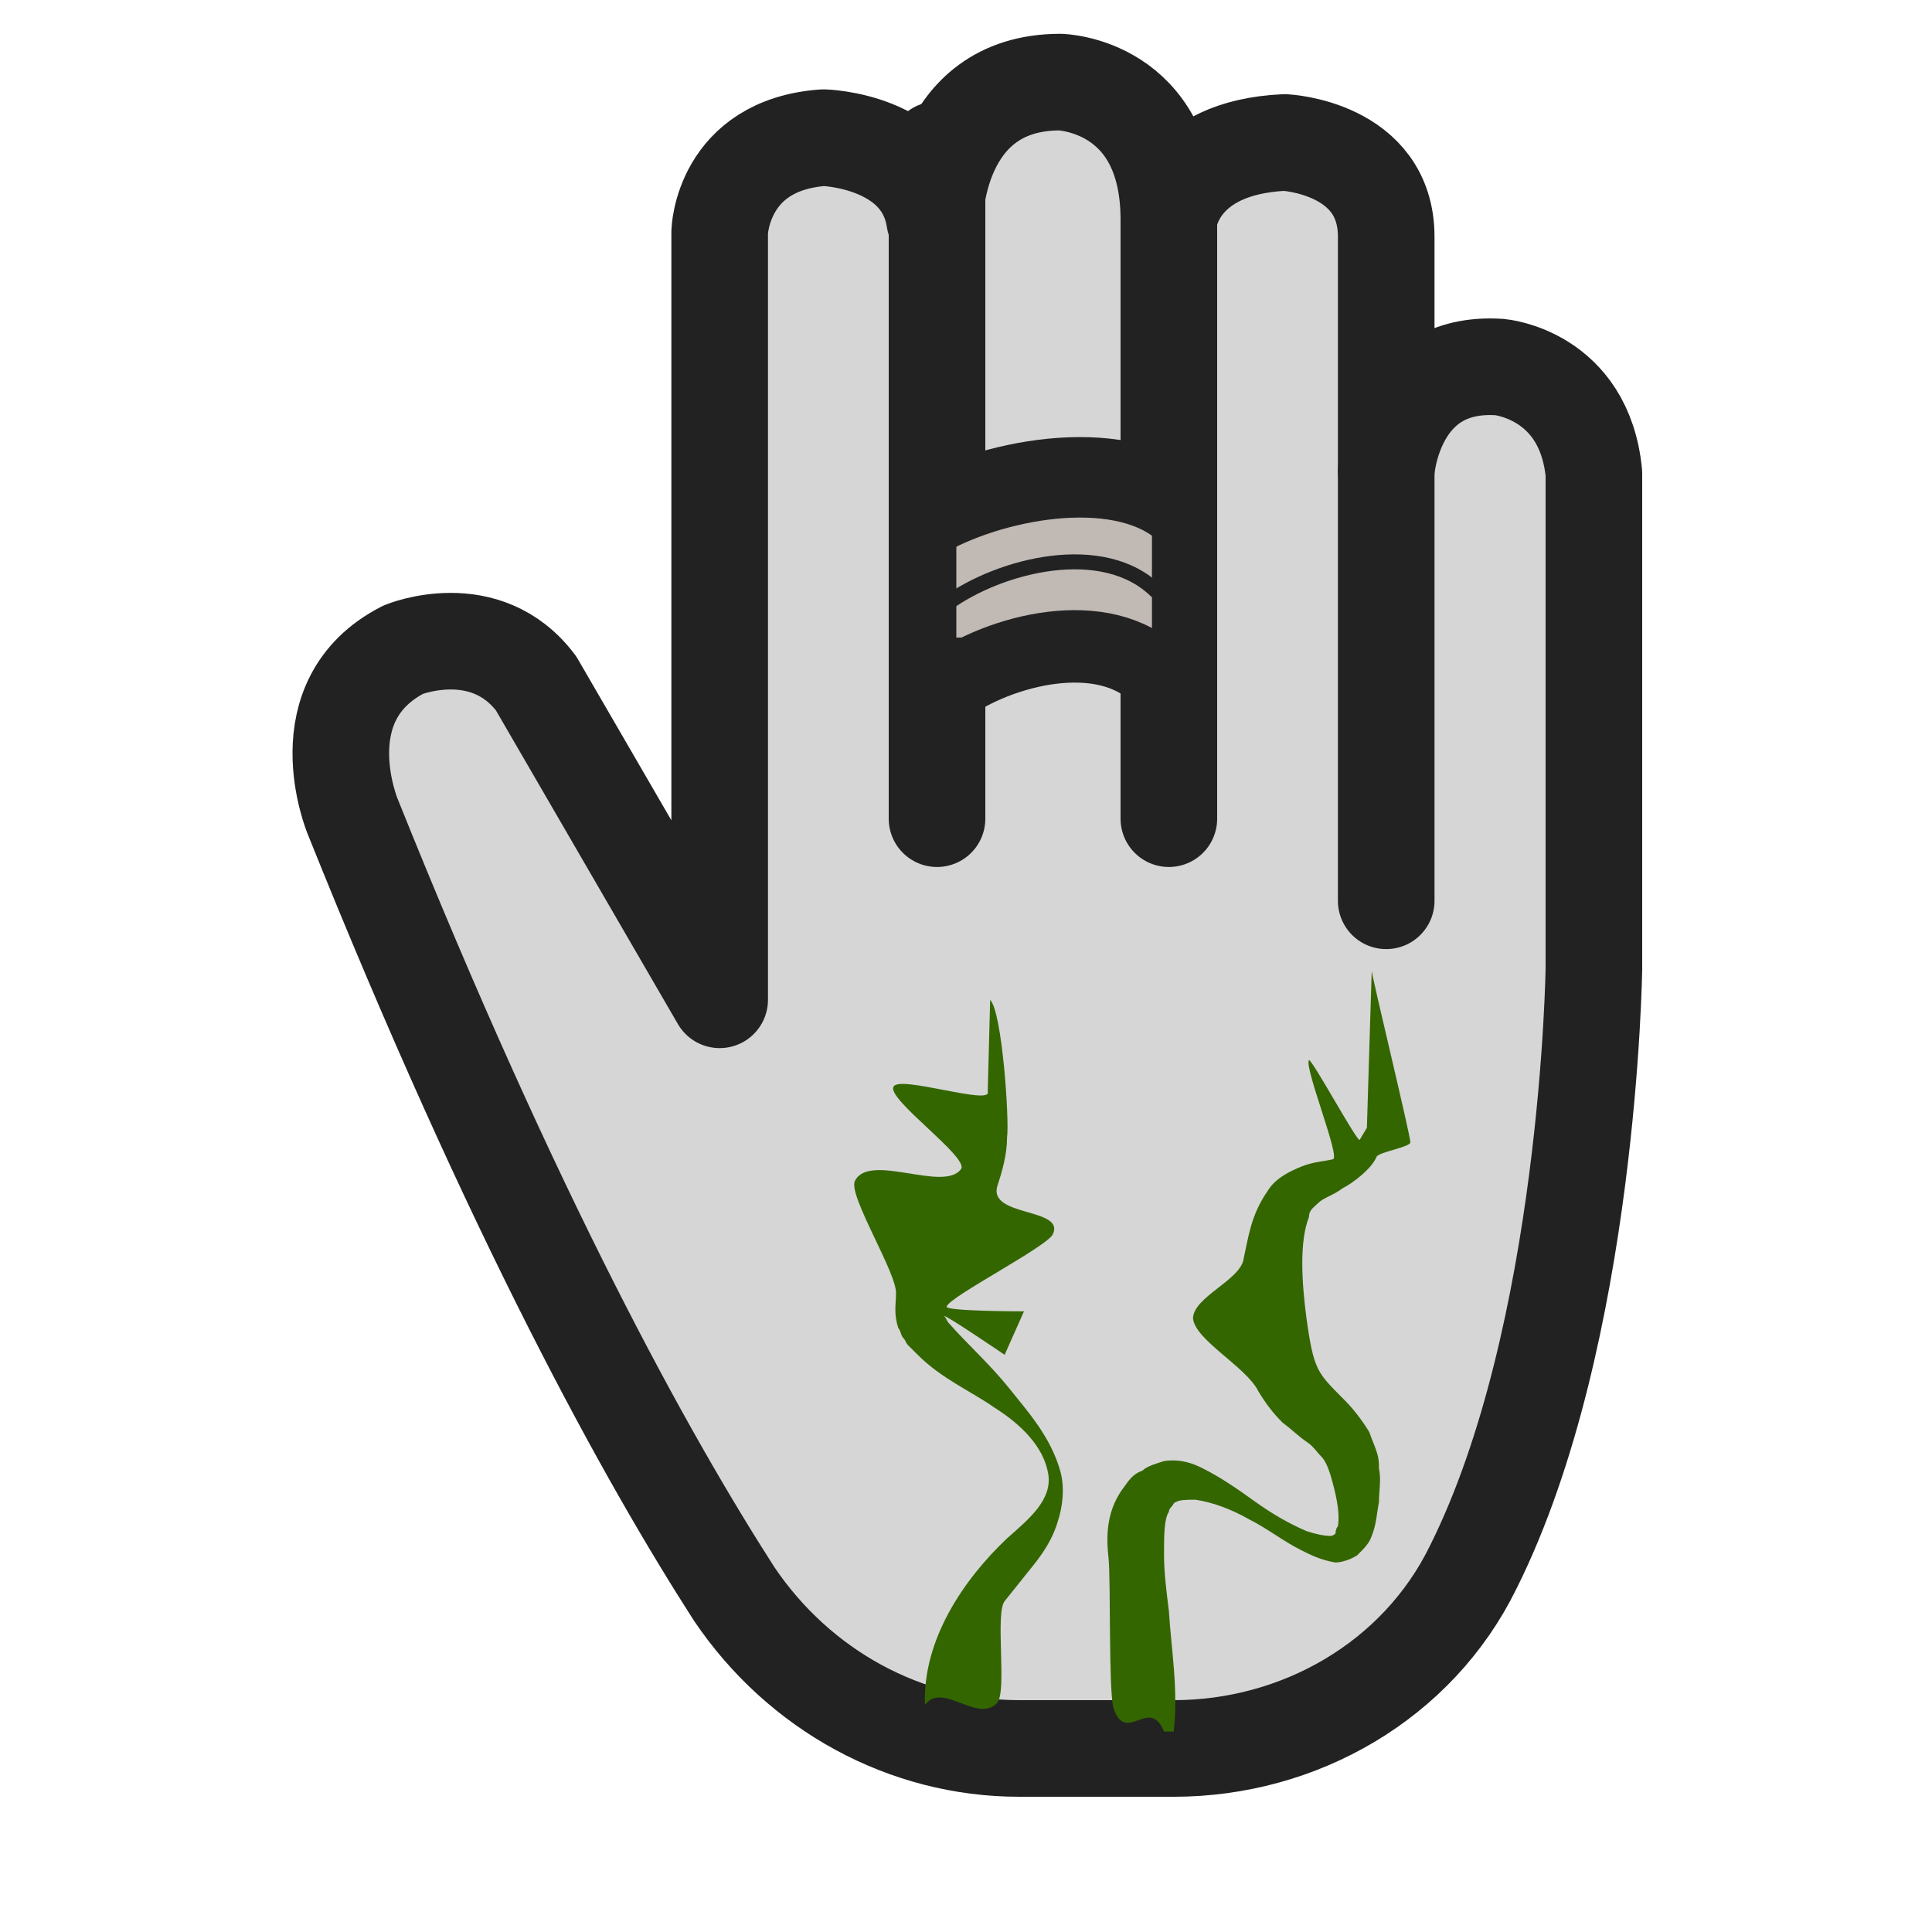 <svg enable-background="new 0 0 80 80" viewBox="0 0 80 80" xmlns="http://www.w3.org/2000/svg"><g stroke="#222"><path d="m42.2 72.4h6.4c5.2 0 10.1-2.8 12.4-7.5 4.8-9.6 5-24.8 5-24.8v-20.5c-.4-4.1-3.9-4.4-3.9-4.4-4.4-.3-4.7 4.3-4.7 4.3v-9.7c0-3.7-4.2-3.9-4.2-3.9-4.5.2-4.8 3.2-4.8 3.2 0-5.6-4.5-5.7-4.5-5.7-5.2 0-5.2 5.7-5.2 5.7-.5-3.3-4.6-3.4-4.6-3.4-4.2.3-4.3 3.9-4.3 3.9v31.8l-7.6-13.1c-2.1-2.8-5.5-1.4-5.5-1.4-4.1 2.1-2.1 6.9-2.1 6.9 6.7 16.7 12.2 26.6 15.8 32.2 2.7 4 7.1 6.4 11.8 6.4z" fill="#d6d6d6" stroke-linejoin="round" stroke-width="4"/><path d="m38.8 6.2v27.7" fill="#ffd150" stroke-linecap="round" stroke-width="4"/><path d="m48.4 9.2v24.7" fill="#ffd150" stroke-linecap="round" stroke-width="4"/><path d="m57.4 19.5v17.8" fill="#ffd150" stroke-linecap="round" stroke-width="4"/></g><path d="m39.6 20.5h8.1v5.9h-8.1z" fill="#c0b9b4"/><path d="m38.3 70.6c-.1-2.7 1.6-5.2 3.4-6.9.9-.8 1.9-1.6 1.7-2.7s-1.1-2-2.2-2.7c-1-.7-2.2-1.2-3.2-2.2-.1-.1-.3-.3-.4-.4s-.1-.2-.2-.3-.1-.3-.2-.4c-.2-.6-.1-1-.1-1.4.1-.8-2-4.1-1.7-4.7.6-1.2 3.7.5 4.4-.5.3-.5-3.1-2.9-2.8-3.4.2-.5 4.1.8 3.9.2l.1-3.8c.5.5.8 5 .7 5.7 0 .7-.2 1.4-.4 2-.4 1.3 2.8.9 2.3 2-.2.5-4.3 2.6-4.4 3-.1.2 3.2.2 3.2.2l-.8 1.8s-2.5-1.7-2.5-1.6c.1.1.1.2.2.3.7.8 1.7 1.7 2.5 2.7s1.7 2 2.1 3.4c.2.7.1 1.5-.1 2.1-.2.7-.6 1.3-1 1.8s-.8 1-1.2 1.5.1 3.7-.3 4.2c-.8.9-2.3-.9-3 .1z" fill="#346600"/><path d="m48.2 71.7c-.6-1.5-1.6.6-2.1-1-.2-.8-.1-5.3-.2-6.2s-.1-2 .7-3c.2-.3.4-.5.7-.6.2-.2.6-.3.9-.4.7-.1 1.2.1 1.6.3.8.4 1.5.9 2.2 1.4s1.4.9 2.1 1.2c.3.1.7.2 1 .2.1 0 .2-.1.2-.1s0-.2.1-.3c.1-.6-.1-1.4-.3-2.1-.1-.3-.2-.6-.4-.8s-.3-.4-.6-.6-.6-.5-1-.8c-.4-.4-.7-.8-1-1.3-.5-1-2.6-2.1-2.7-3 0-.9 2-1.6 2.1-2.5.2-.9.3-1.8 1-2.8.3-.5.9-.8 1.4-1s.9-.2 1.3-.3c.3-.1-1.2-3.8-1-4.1.1-.1 2 3.4 2.1 3.3l.3-.5.2-6.5c0 .2 1.6 6.8 1.6 7.1 0 .2-1.3.4-1.4.6-.2.5-1 1.1-1.4 1.3-.4.3-.8.4-1 .6s-.4.3-.4.6c-.4 1-.3 2.7-.1 4.2.1.7.2 1.4.4 1.9s.5.8 1.2 1.5c.3.3.7.8 1 1.3.1.3.2.5.3.8s.1.5.1.7c.1.5 0 .9 0 1.4-.1.5-.1.9-.3 1.4-.1.3-.3.5-.6.8-.3.2-.7.3-.9.3-.6-.1-1-.3-1.4-.5-.8-.4-1.4-.9-2.2-1.3-.7-.4-1.5-.7-2.2-.8-.3 0-.7 0-.8.1-.1 0-.1.1-.2.2s-.1.2-.1.2c-.2.3-.2 1-.2 1.8 0 .7.1 1.5.2 2.3.1 1.6.4 3.3.2 5z" fill="#346600"/><path d="m39.2 28.5c2.2-1.6 6.5-2.7 8.7-.5" fill="none" stroke="#222" stroke-linejoin="round" stroke-width="3"/><path d="m38.2 21.5c2.7-1.6 8-2.7 10.7-.5" fill="none" stroke="#222" stroke-linejoin="round" stroke-width="3.333"/><path d="m39.2 25c2.2-1.6 6.5-2.7 8.7-.5" fill="none" stroke="#222" stroke-linejoin="round" stroke-width=".619"/></svg>